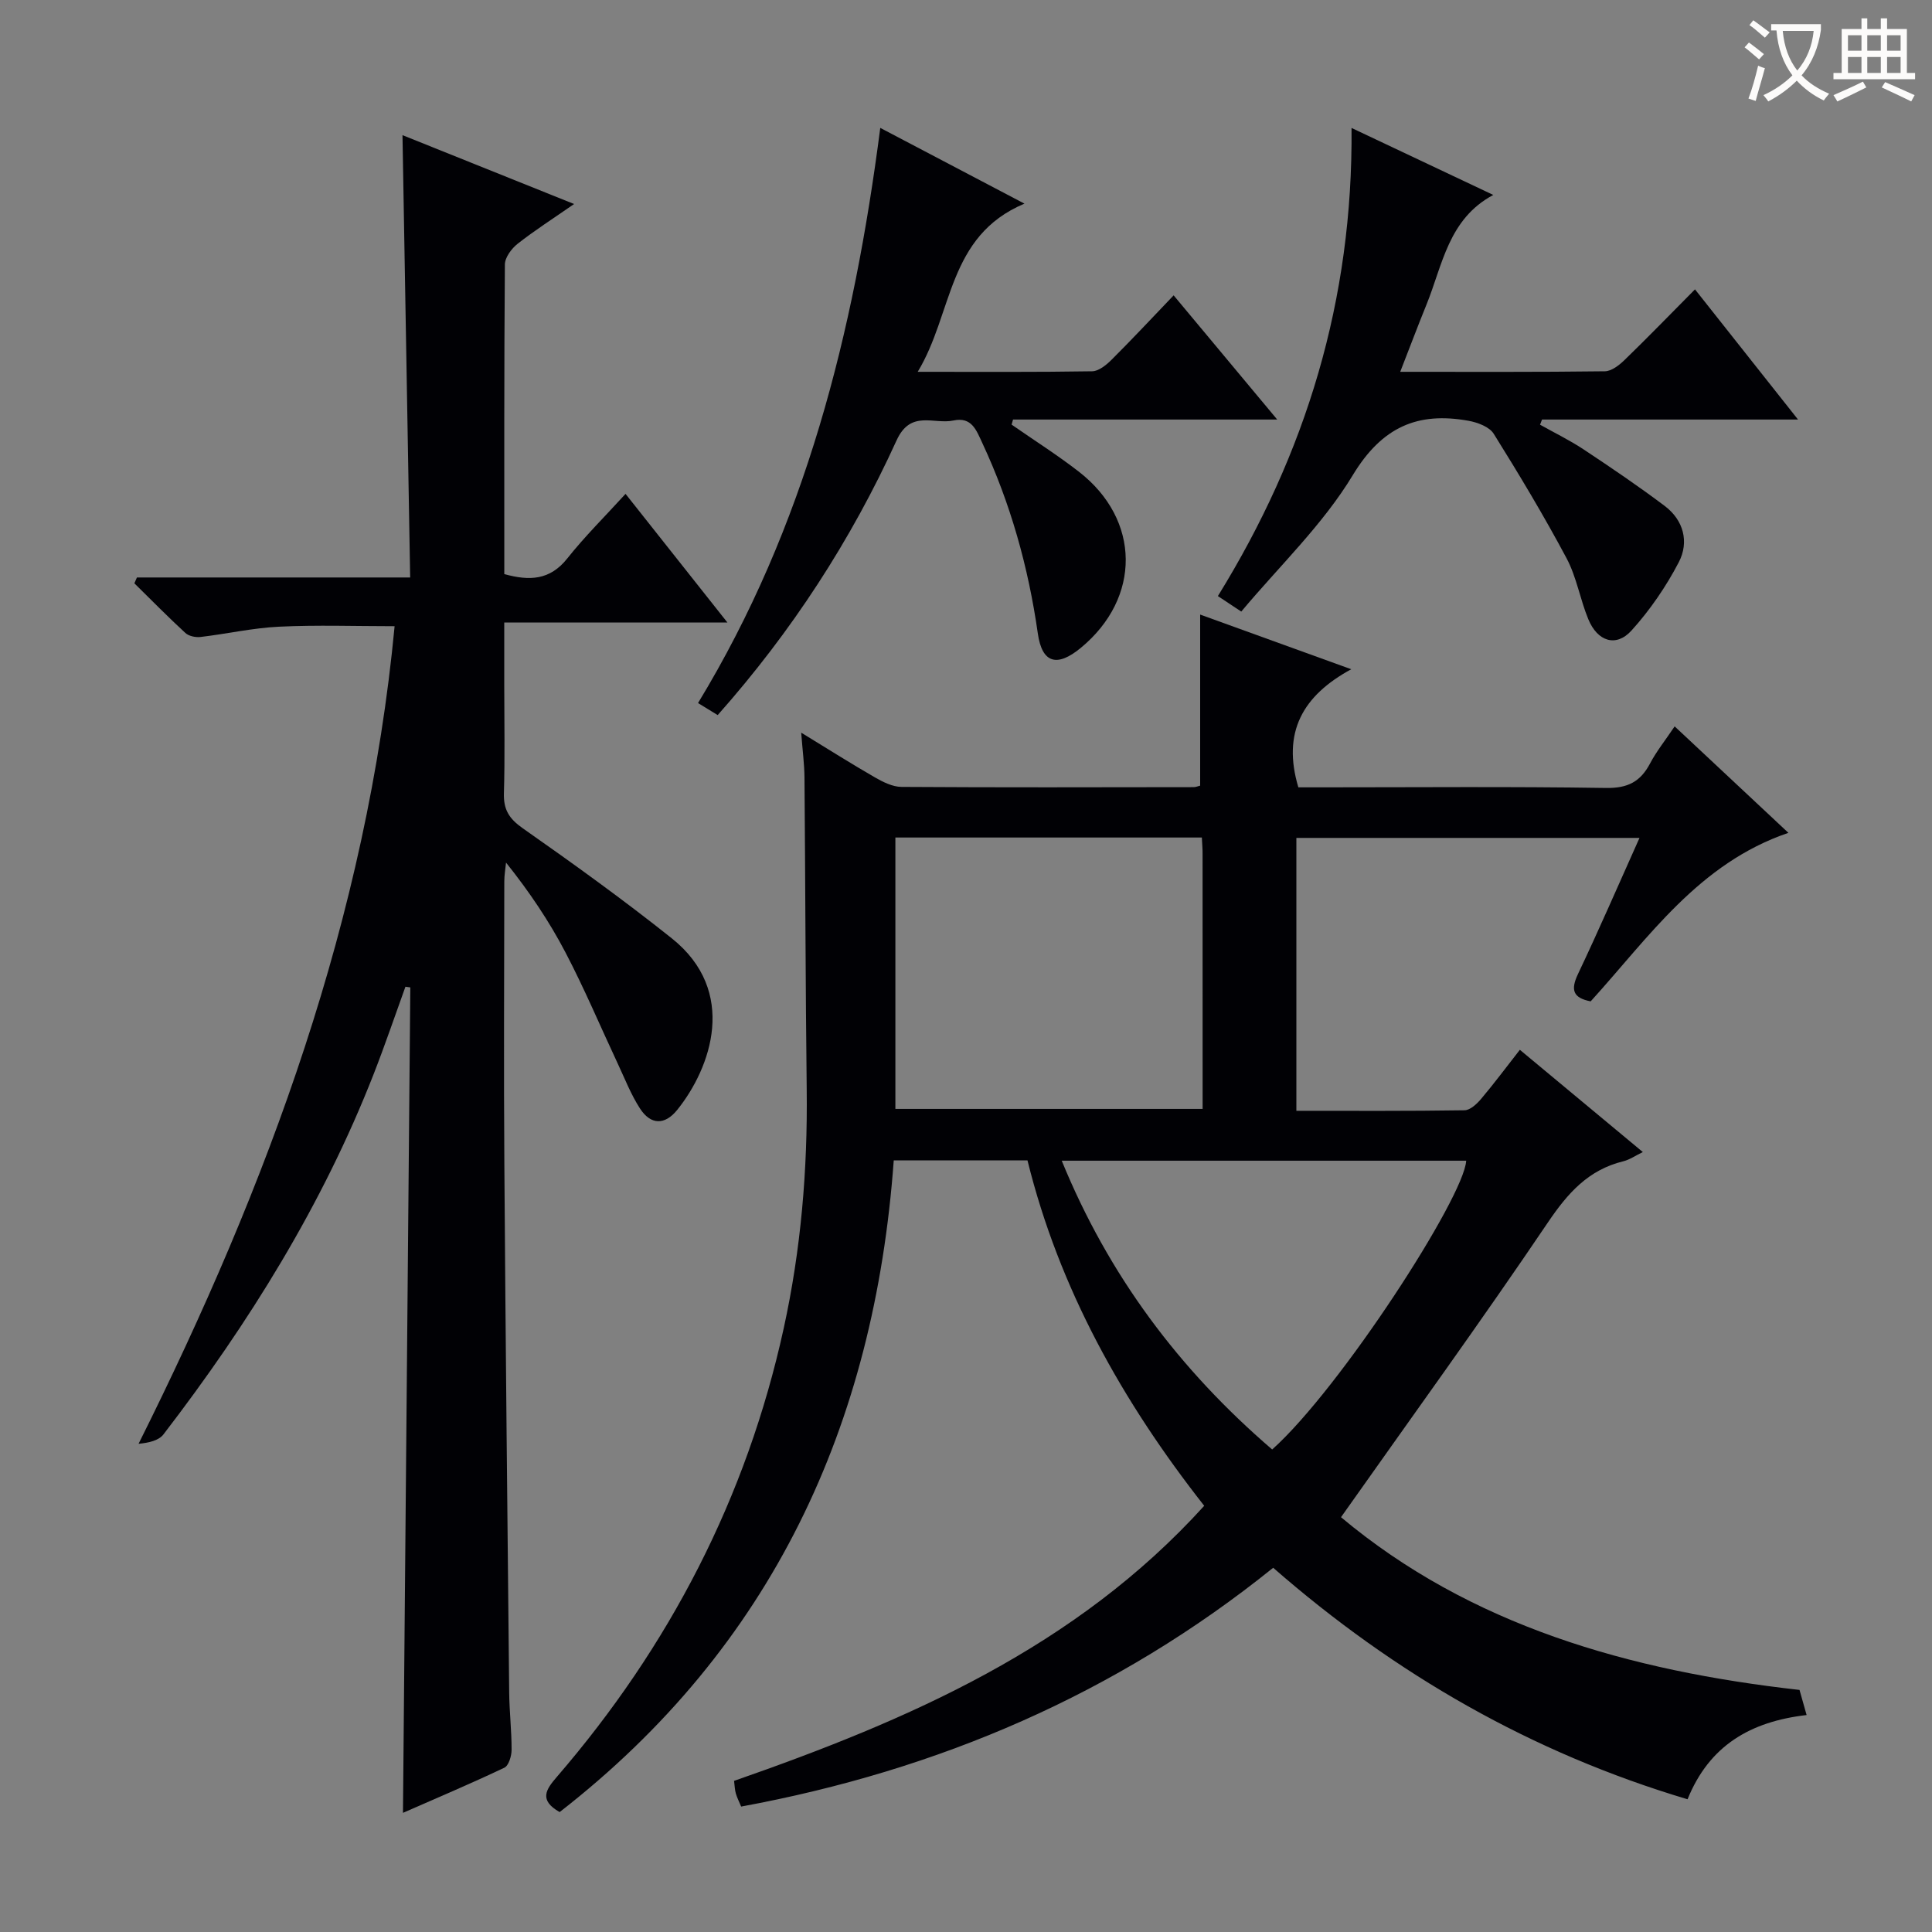 <svg enable-background="new 0 0 400 400" viewBox="0 0 400 400" xmlns="http://www.w3.org/2000/svg"><rect x="0" y="0" width="400" height="400" fill="#808080" stroke="none"/><g fill="#010105"><path d="m374.04 355.08c-11.65 1.35-20.15 6.32-24.65 17.44-32.24-9.61-60.51-25.85-85.79-47.93-32.46 26.14-69.32 41.92-110.15 49.44-.39-.93-.83-1.79-1.1-2.7-.22-.76-.24-1.59-.37-2.62 36.15-12.6 70.75-27.6 97.34-56.95-16.98-21.63-30.03-44.95-36.59-71.51-9.37 0-18.34 0-27.69 0-3.97 54.84-25.2 100.73-69.17 134.92-4.36-2.47-2.82-4.69-.61-7.25 23.35-27.07 39.32-57.86 47-92.91 3.58-16.35 4.96-32.82 4.76-49.51-.25-21.49-.28-42.99-.46-64.48-.02-2.8-.4-5.6-.68-9.33 5.5 3.36 10.33 6.42 15.28 9.27 1.67.96 3.64 1.94 5.47 1.96 20.16.13 40.33.08 60.5.05.46 0 .93-.21 1.35-.31 0-11.71 0-23.29 0-35.42 9.99 3.61 20.12 7.28 31.28 11.32-10.06 5.46-14.35 13.05-10.95 24.45h4.72c19.67 0 39.33-.18 59 .13 4.48.07 7.11-1.3 9.1-5.08 1.31-2.49 3.1-4.71 5.09-7.67 7.86 7.36 15.54 14.55 23.55 22.04-18.55 6.31-28.88 21.62-40.94 34.89-3.66-.71-4.19-2.36-2.63-5.65 4.33-9.12 8.35-18.4 12.74-28.19-23.95 0-47.29 0-71.04 0v56.5c11.61 0 23.22.07 34.82-.11 1.17-.02 2.56-1.32 3.44-2.37 2.68-3.17 5.16-6.51 8.01-10.15 8.47 7.05 16.75 13.93 25.46 21.17-1.57.76-2.74 1.59-4.04 1.91-7.24 1.77-11.51 6.59-15.61 12.66-13.76 20.37-28.2 40.29-42.84 61.03 26.77 22.42 59.68 31.81 94.93 35.76.45 1.58.88 3.11 1.47 5.2zm-125.21-181.68c-21.46 0-42.47 0-63.45 0v56.19h63.61c0-17.87 0-35.33-.01-52.8.01-.98-.08-1.97-.15-3.39zm14.56 126.7c14.13-12.63 39.77-52.28 40.17-59.79-27.72 0-55.43 0-83.74 0 9.71 23.75 24.33 43.26 43.57 59.79z"/><path d="m83.33 27.98c11.81 4.74 23.31 9.35 35.53 14.26-4.41 3.06-8.18 5.47-11.69 8.23-1.26.99-2.63 2.83-2.64 4.29-.17 21.31-.12 42.61-.12 64.1 5.21 1.44 9.44 1.29 13.04-3.24 3.61-4.55 7.77-8.66 12.06-13.37 6.95 8.78 13.7 17.31 21.09 26.63-15.68 0-30.51 0-46.2 0v12.86c0 7.5.15 15-.07 22.49-.1 3.38 1.06 5.26 3.88 7.24 10.47 7.34 20.86 14.82 30.85 22.78 13.78 10.97 8.17 26.8 1.17 35.52-2.61 3.25-5.52 3.14-7.73-.27-1.87-2.89-3.14-6.17-4.61-9.31-3.59-7.66-6.88-15.48-10.8-22.97-3.37-6.45-7.45-12.53-12.32-18.63-.13 1.3-.36 2.6-.36 3.9-.02 19.49-.13 38.99.01 58.48.25 36.46.63 72.93 1 109.39.04 3.98.51 7.96.5 11.95-.01 1.27-.6 3.25-1.51 3.68-6.84 3.25-13.83 6.2-20.98 9.34.51-57.35 1.02-114.12 1.52-170.9-.34-.05-.68-.09-1.01-.14-2.17 6-4.22 12.05-6.54 17.99-10.62 27.17-25.86 51.66-43.56 74.7-.98 1.27-3.01 1.74-5.15 1.94 26.82-53.72 47.29-108.96 53.01-169.27-8.14 0-16.05-.28-23.93.1-5.44.26-10.82 1.49-16.25 2.13-1.02.12-2.43-.17-3.15-.84-3.61-3.32-7.05-6.83-10.55-10.27.18-.4.35-.81.53-1.21h56.57c-.53-30.77-1.06-60.84-1.59-91.58z"/><path d="m182.25 26.48c10.12 5.31 19.58 10.29 29.85 15.68-16.03 6.74-14.74 22.69-22.1 34.82 12.89 0 24.5.08 36.11-.11 1.38-.02 2.96-1.32 4.06-2.42 4.23-4.21 8.31-8.59 12.82-13.3 7.28 8.72 14.04 16.83 21.44 25.71-18.76 0-36.73 0-54.69 0-.1.35-.2.7-.3 1.05 4.65 3.24 9.46 6.28 13.93 9.75 12.82 9.95 12.92 26.15.39 36.48-4.9 4.04-8.01 3.21-8.89-2.99-1.96-13.75-5.65-26.92-11.52-39.49-1.21-2.58-2.16-5.41-5.95-4.6-4.06.87-8.85-2.29-11.77 4.11-9.42 20.68-21.72 39.61-37.04 56.88-1.29-.79-2.5-1.53-4.07-2.49 22.2-36.53 32.26-76.68 37.73-119.08z"/><path d="m256.99 126.62c-1.91-1.26-3.12-2.06-4.84-3.21 18.24-29.5 27.99-61.34 27.67-96.92 10.17 4.81 19.66 9.3 29.35 13.87-9.33 4.98-10.5 14.53-13.85 22.75-1.8 4.42-3.47 8.89-5.42 13.87 14.48 0 28.43.07 42.37-.11 1.39-.02 2.98-1.27 4.09-2.35 4.77-4.62 9.4-9.4 14.57-14.61 7.13 9.02 13.97 17.66 21.33 26.95-18.21 0-35.6 0-53 0-.14.36-.27.72-.41 1.07 3.03 1.7 6.18 3.23 9.07 5.15 5.67 3.76 11.31 7.58 16.74 11.67 3.93 2.96 5.08 7.48 2.92 11.64-2.64 5.07-5.98 9.94-9.81 14.17-3.17 3.49-7.02 2.26-8.92-2.34-1.71-4.13-2.43-8.74-4.51-12.64-4.68-8.78-9.81-17.33-15.08-25.77-.9-1.44-3.33-2.35-5.21-2.69-10.56-1.91-17.92 1.28-23.95 11.22-6.2 10.28-15.21 18.84-23.11 28.28z"/></g><path d="m362.1 8.8c1.1.8 2.1 1.6 3.1 2.4l-1 1.1c-1.3-1.1-2.3-2-3-2.5zm1.9 4.8c.5.2.9.4 1.4.5-.6 2.3-1.3 4.5-1.9 6.8l-1.5-.5c.8-2.1 1.4-4.3 2-6.8zm-1-9.4c1.3.9 2.4 1.8 3.4 2.5l-1 1.1c-1.4-1.2-2.4-2.1-3.2-2.6zm3.7 2.2v-1.4h10.3v1.2c-.5 3.6-1.8 6.8-4 9.4 1.5 1.6 3.4 2.8 5.7 3.8-.3.4-.7.8-1.1 1.4-2.3-1.1-4.1-2.5-5.6-4.1-1.6 1.6-3.6 3.1-5.9 4.3-.3-.5-.7-.9-1-1.3 2.4-1.1 4.4-2.5 6-4.1-1.9-2.5-3-5.6-3.3-9.3h-1.1zm8.8 0h-6.4c.3 3.3 1.3 6 3 8.2 2-2.3 3.1-5.1 3.4-8.2z" fill="#fcfbfa"/><path d="m385.3 3.8h1.3v2.2h2.8v-2.2h1.3v2.2h4.1v9.1h1.7v1.3h-16.9v-1.3h1.7v-9.1h4.1v-2.2zm.4 13.1.7 1.2c-1.8.9-3.8 1.9-6 2.9-.2-.4-.5-.8-.8-1.3 2.3-1 4.3-1.9 6.1-2.8zm-3.1-6.4h2.8v-3.2h-2.8zm0 4.6h2.8v-3.3h-2.8zm4-4.6h2.8v-3.2h-2.8zm0 4.6h2.8v-3.3h-2.8zm3.7 1.9c2.1.9 4.1 1.8 6.1 2.7l-.7 1.3c-2.2-1.1-4.2-2-6.1-2.9zm3.2-9.7h-2.8v3.2h2.8zm-2.8 7.8h2.8v-3.3h-2.8z" fill="#fcfbfa"/></svg>